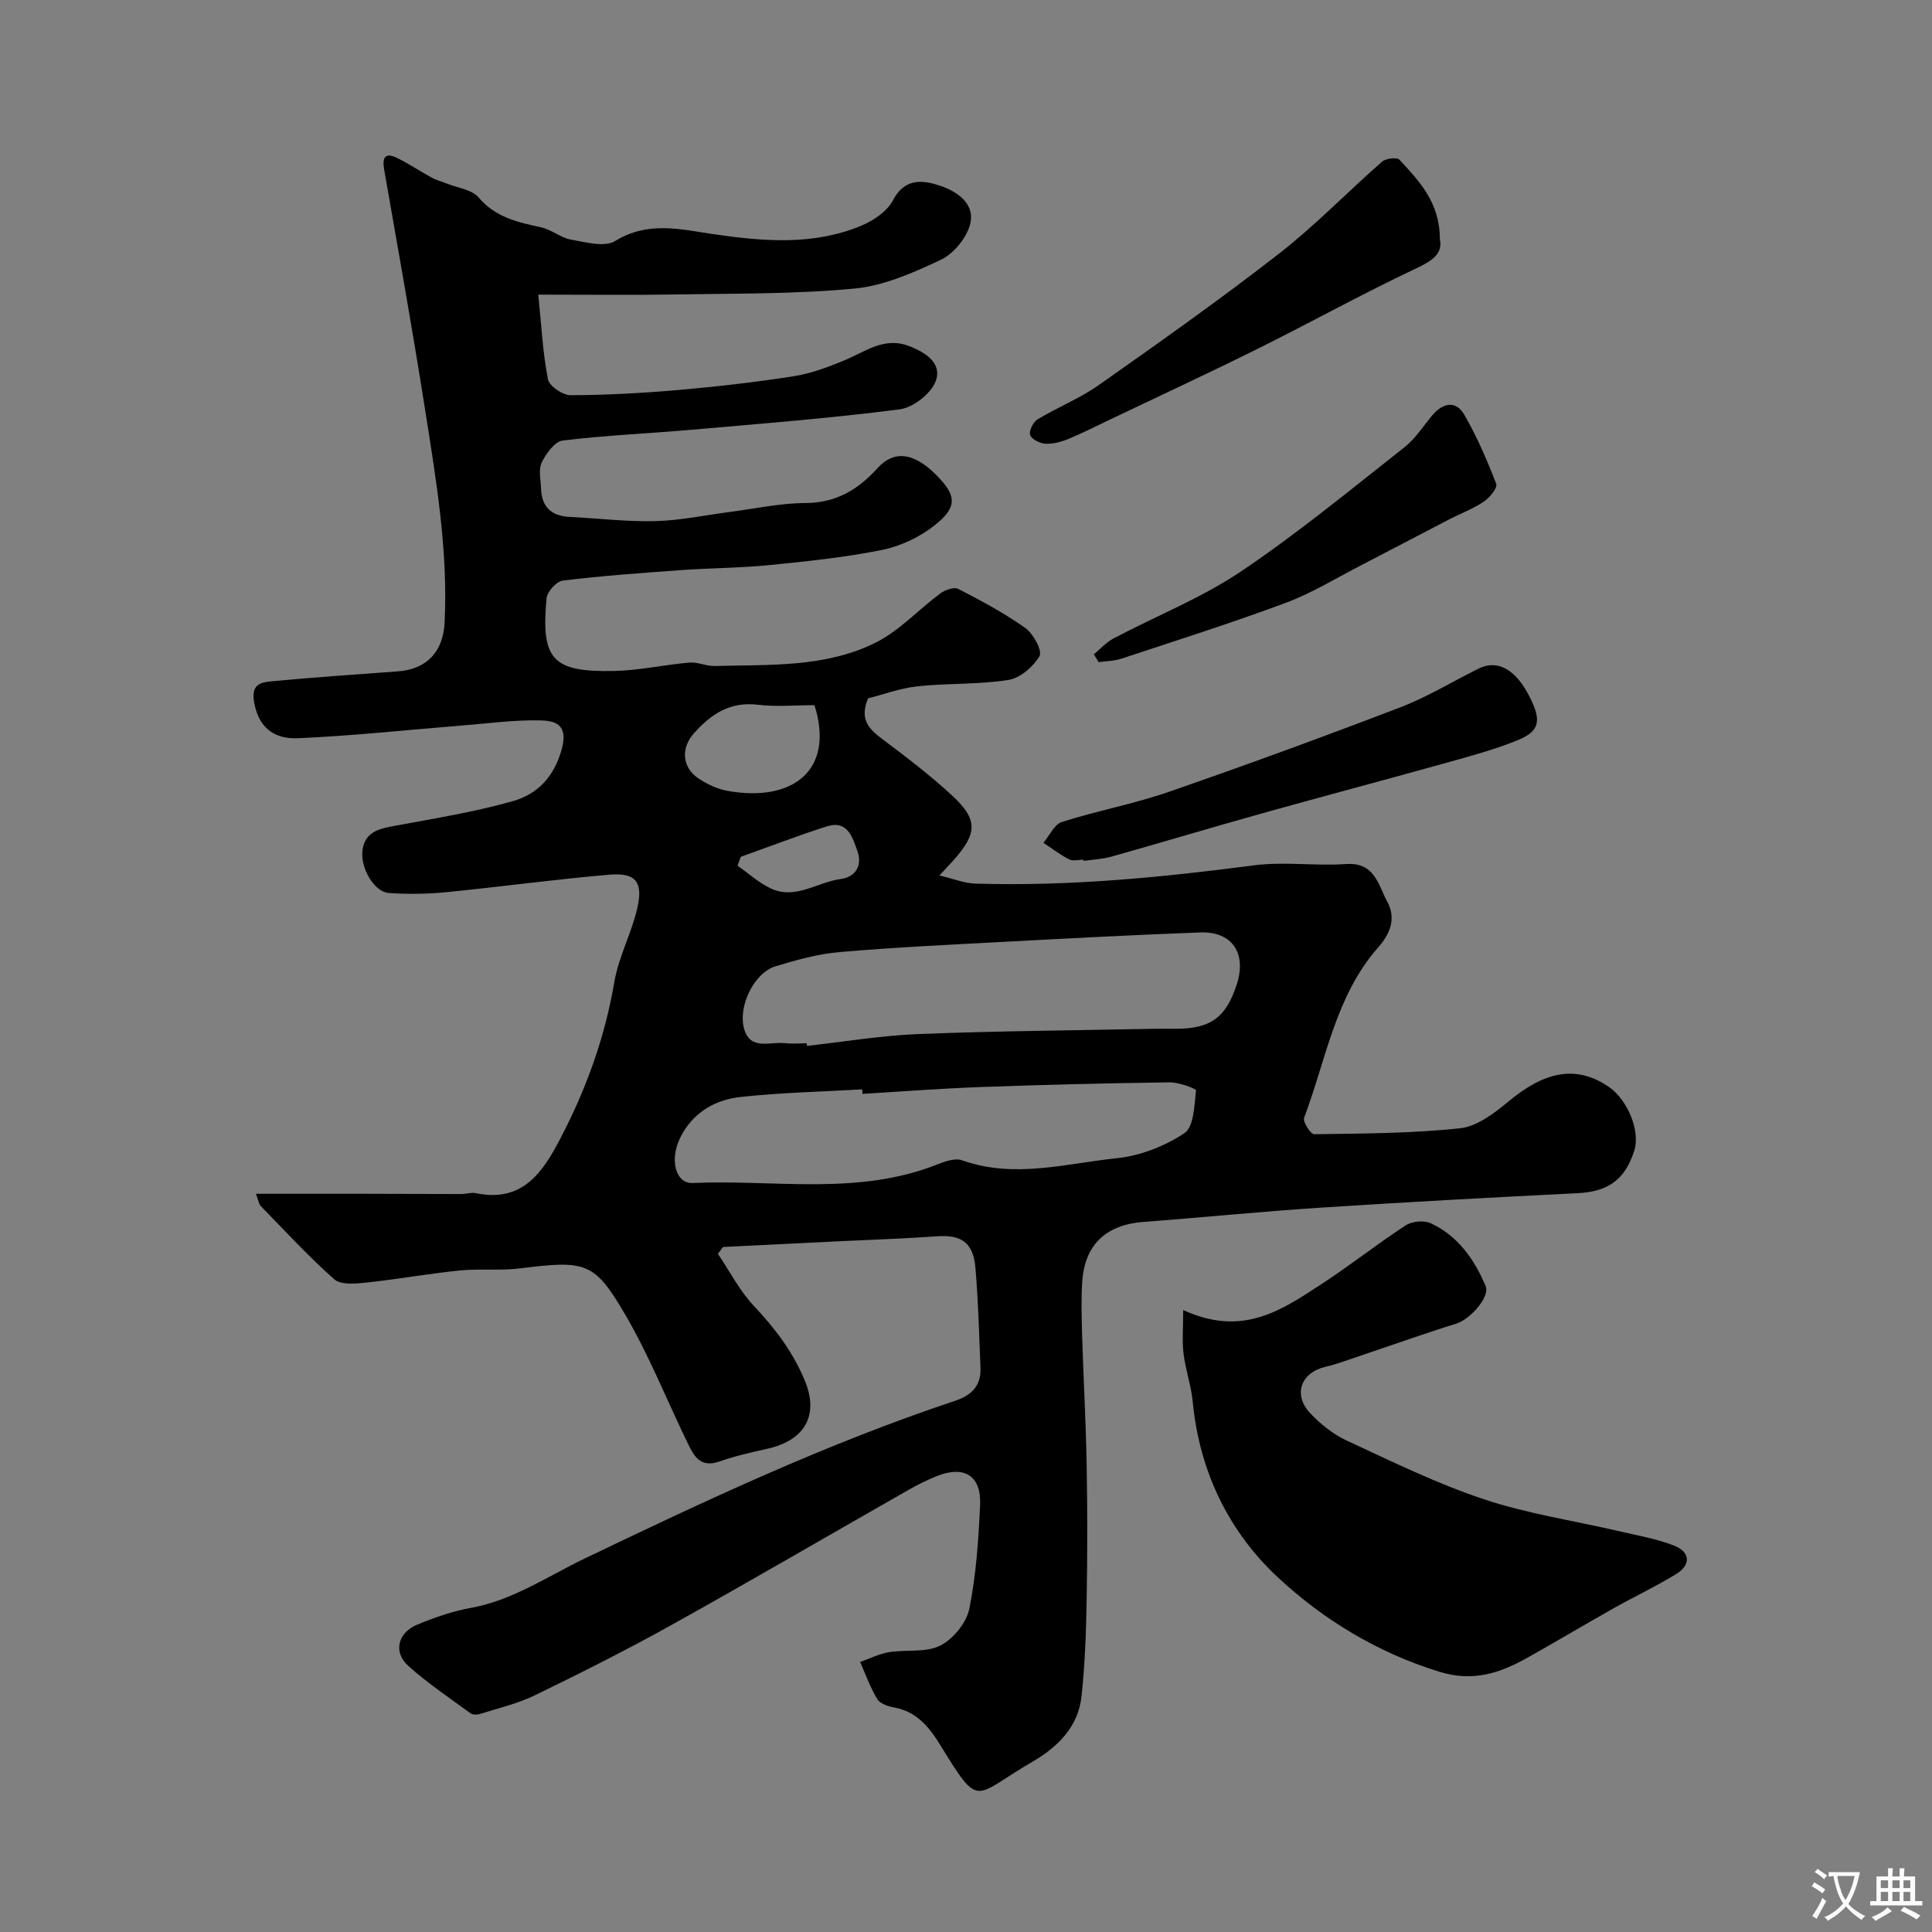 <svg enable-background="new 0 0 400 400" viewBox="0 0 400 400" xmlns="http://www.w3.org/2000/svg"><rect x="0" y="0" width="400" height="400" fill="#808080" stroke="none"/><g fill="#000001"><path d="m148.64 259.59c2.45 3.64 4.49 7.66 7.46 10.81 4.33 4.6 7.93 9.3 10.46 15.27 3.21 7.58-.17 12.63-7.77 14.3-3.32.73-6.66 1.5-9.86 2.62-4.06 1.43-5.35-1.31-6.66-4.03-4.26-8.79-7.9-17.95-12.81-26.36-6.42-10.99-8.16-11.29-21.86-9.59-4.1.51-8.32.01-12.43.43-6.5.66-12.94 1.83-19.44 2.52-2.18.23-5.18.49-6.53-.7-5.35-4.74-10.21-10.04-15.22-15.17-.38-.39-.44-1.08-.99-2.53 7.91 0 15.15-.01 22.4 0 6.72.01 13.44.05 20.16.05.99 0 2.02-.38 2.96-.18 9.69 2.02 13.88-4.32 17.58-11.45 5.3-10.19 9.15-20.81 11.09-32.21.91-5.37 3.71-10.39 4.85-15.74 1.1-5.14-.56-6.99-5.84-6.54-11.26.96-22.48 2.51-33.73 3.62-3.96.39-7.99.45-11.95.18-3.02-.2-5.96-5.2-5.46-8.88.53-3.9 3.6-4.46 6.84-5.06 8.14-1.51 16.35-2.83 24.29-5.08 5.1-1.45 8.56-5 10.15-10.87 1.38-5.13-1.54-5.78-4.47-5.85-5.41-.12-10.84.63-16.26 1.06-11.31.91-22.6 2.14-33.93 2.63-4.33.19-7.9-1.63-9-7.13-.8-3.98 1.13-4.43 3.62-4.66 8.68-.81 17.38-1.42 26.08-2.05 6.03-.44 9.38-4.11 9.68-10.08.74-14.92-1.75-29.55-4.05-44.17-2.61-16.6-5.58-33.14-8.47-49.69-.45-2.57.28-3.53 2.68-2.36 2.48 1.21 4.78 2.78 7.21 4.1.96.52 2.06.78 3.08 1.2 2.24.91 5.19 1.23 6.58 2.87 3.52 4.16 8.12 5.14 12.96 6.2 2.14.47 4.04 2.16 6.18 2.54 3.04.54 6.97 1.63 9.16.28 6.84-4.22 13.66-2.38 20.52-1.38 10.3 1.49 20.57 2.33 30.44-1.79 2.53-1.06 5.38-2.99 6.57-5.3 2.46-4.76 6.42-4.07 9.74-2.96 3.45 1.16 7.49 3.74 6.12 8.26-.84 2.78-3.43 5.88-6.04 7.1-5.65 2.64-11.7 5.34-17.79 5.92-12.19 1.16-24.51 1.01-36.78 1.22-9.13.16-18.26.04-28.72.04.69 6.68.95 12.19 2.01 17.54.28 1.4 3.05 3.29 4.67 3.28 7.42-.02 14.86-.43 22.27-1.07 7.99-.7 15.98-1.61 23.91-2.85 3.59-.56 7.13-1.89 10.52-3.29 4.32-1.78 8.22-4.95 13.37-2.97 3.45 1.33 6.97 3.56 5.51 7.34-1 2.57-4.66 5.41-7.43 5.77-14.33 1.84-28.76 2.97-43.16 4.23-8.85.78-17.75 1.14-26.57 2.22-1.67.2-3.49 2.7-4.38 4.55-.72 1.49-.2 3.6-.14 5.43.13 3.78 2.14 5.65 5.91 5.84 5.93.29 11.88 1.03 17.8.87 5.15-.13 10.27-1.24 15.4-1.9 5.2-.67 10.39-1.82 15.59-1.84 6.37-.03 10.91-2.75 14.98-7.24 3.41-3.77 7.5-3.18 12.01 1.3 4.35 4.32 4.63 6.71-.19 10.54-3.06 2.43-7.01 4.31-10.83 5.09-7.68 1.56-15.52 2.37-23.33 3.15-6.07.61-12.2.6-18.28 1.04-8.2.59-16.4 1.18-24.56 2.17-1.29.16-3.23 2.29-3.36 3.65-1.18 12.7 1.19 15.33 13.97 15.07 5.21-.11 10.39-1.29 15.6-1.74 1.72-.15 3.52.76 5.28.71 11.29-.31 22.87.36 33.28-4.84 4.94-2.47 8.9-6.86 13.43-10.21.97-.72 2.81-1.36 3.67-.92 4.77 2.47 9.56 5.01 13.92 8.12 1.65 1.17 3.54 4.73 2.91 5.8-1.29 2.21-4.02 4.56-6.46 4.94-6.16.97-12.52.64-18.75 1.31-3.65.39-7.19 1.72-10.29 2.5-1.83 4.4.22 6.36 2.9 8.38 4.91 3.69 9.82 7.43 14.34 11.58 5.59 5.13 5.47 7.95.34 13.68-.66.73-1.34 1.44-2.81 3.03 2.96.69 5.18 1.61 7.43 1.68 19.36.6 38.54-1.28 57.72-3.78 6.25-.82 12.72.17 19.05-.27 5.97-.41 6.64 4.32 8.55 7.84s.46 6.73-1.89 9.4c-8.91 10.13-10.8 23.3-15.35 35.3-.31.81 1.36 3.41 2.08 3.4 10.09-.15 20.23-.16 30.24-1.24 3.53-.38 7.12-3.16 10.05-5.59 7.19-5.96 13.76-7.73 20.7-2.99 3.93 2.69 6.57 9.19 5.3 13.19-1.95 6.13-5.49 8.53-11.8 8.84-17.8.88-35.61 1.85-53.4 3.01-12.15.79-24.27 2.02-36.41 2.93-7.76.58-12.22 4.72-12.7 12.45-.23 3.65-.13 7.33-.02 11 .27 8.94.78 17.87.94 26.8.17 9.53.16 19.07-.01 28.6-.11 6.44-.37 12.9-1.04 19.3-.68 6.42-4.96 10.6-10.24 13.66-12.3 7.15-10.72 9.98-19.01-3.49-2.27-3.69-4.91-6.97-9.61-7.8-1.24-.22-2.87-.78-3.44-1.72-1.45-2.4-2.4-5.1-3.55-7.68 1.98-.7 3.91-1.69 5.95-2.03 3.56-.58 7.62.14 10.64-1.37 2.68-1.34 5.42-4.71 6.01-7.61 1.43-7.04 1.91-14.31 2.24-21.51.28-6.07-3.32-8.26-9.01-5.95-1.97.8-3.89 1.74-5.73 2.79-16.42 9.35-32.74 18.88-49.25 28.07-9.22 5.13-18.67 9.87-28.16 14.49-3.59 1.75-7.59 2.67-11.43 3.89-.58.18-1.47.18-1.92-.15-4.35-3.19-8.86-6.2-12.86-9.79-3.18-2.84-2.24-6.88 1.81-8.56 3.59-1.49 7.34-2.79 11.15-3.48 8.67-1.58 15.76-6.48 23.48-10.19 25.09-12.05 50.3-23.88 76.78-32.69 3.35-1.12 5.37-3.12 5.22-6.78-.28-6.93-.46-13.86-1.05-20.77-.45-5.21-2.94-6.85-7.86-6.5-6.92.49-13.87.71-20.8 1.05-7.87.39-15.73.78-23.6 1.17-.36.47-.71.94-1.05 1.41zm18.38-43.59c.02.18.04.36.06.54 7.68-.85 15.34-2.14 23.05-2.45 16.26-.64 32.53-.76 48.8-1.09 1.5-.03 3 0 4.5 0 7.24 0 10.45-2.36 12.66-9.29 2.03-6.39-1.02-10.91-7.6-10.66-13.71.51-27.41 1.24-41.11 1.97-11.2.6-22.41 1.13-33.59 2.1-4.49.39-8.95 1.64-13.28 2.96-4.36 1.33-7.86 8.34-6.4 13.1 1.34 4.34 5.42 2.44 8.42 2.8 1.48.17 2.99.02 4.49.02zm11.55 10.47c-.02-.31-.03-.62-.05-.93-8.41.49-16.85.66-25.22 1.58-5.35.59-9.93 3.28-12.47 8.43-2.26 4.57-.95 9.54 2.58 9.38 16.88-.76 34.09 2.69 50.55-3.81 1.63-.64 3.76-1.42 5.21-.9 10.8 3.86 21.51.67 32.15-.44 4.82-.5 9.87-2.49 13.9-5.17 1.97-1.31 2.05-5.75 2.4-8.84.04-.38-3.55-1.71-5.45-1.68-12.95.17-25.91.49-38.85.96-8.25.29-16.5.93-24.75 1.42zm-9.94-80.47c-4.07 0-7.94.37-11.7-.09-5.8-.71-9.77 1.97-13.3 5.96-2.67 3.01-2.43 6.97.9 9.24 1.82 1.23 3.99 2.26 6.14 2.64 13.53 2.4 22.19-4.32 17.96-17.75zm-15.26 31.39c-.22.62-.45 1.23-.67 1.85 2.27 1.58 4.37 3.51 6.83 4.68 5.11 2.43 9.64-1.26 14.48-1.92 3.27-.44 4.5-2.9 3.53-5.71-.96-2.77-2-6.57-6.34-5.2-6 1.91-11.89 4.19-17.83 6.3z"/><path d="m244.97 271.23c12.31 5.67 20.42-.03 28.49-5.28 5.98-3.89 11.59-8.35 17.57-12.25 1.31-.86 3.79-1.09 5.19-.44 5.63 2.6 9.03 7.48 11.37 13.02.95 2.24-3.26 6.89-6.03 7.75-6.64 2.06-13.2 4.41-19.79 6.62-2.45.82-4.87 1.75-7.38 2.34-4.97 1.17-6.73 5.65-3.24 9.47 2.17 2.36 4.89 4.51 7.79 5.85 9.3 4.32 18.58 8.86 28.27 12.09 9.04 3.01 18.61 4.44 27.93 6.6 3.78.88 7.66 1.56 11.27 2.92 3.59 1.35 3.78 4.06.55 6.02-4.18 2.54-8.63 4.65-12.9 7.05-5.97 3.36-11.85 6.87-17.82 10.22-5.71 3.2-11.28 5.07-18.28 2.9-12.77-3.96-23.97-10.75-33.42-19.56-10.18-9.49-16.21-21.96-17.59-36.26-.32-3.38-1.5-6.67-1.91-10.05-.32-2.6-.07-5.3-.07-9.01z"/><path d="m298.11 49.46c.65 3.13-1.62 4.56-5.08 6.19-11.03 5.21-21.71 11.13-32.64 16.56-10.21 5.07-20.56 9.87-30.85 14.78-2.8 1.34-5.57 2.76-8.44 3.93-1.47.6-3.16 1.03-4.71.94-1.13-.07-2.82-.92-3.11-1.8-.28-.85.62-2.68 1.52-3.23 4.16-2.51 8.77-4.34 12.71-7.12 12.55-8.83 25.09-17.7 37.2-27.12 7.54-5.86 14.23-12.81 21.43-19.12.78-.68 3.08-.96 3.59-.41 4.08 4.4 8.35 8.8 8.38 16.4z"/><path d="m224.31 177.99c-1 0-2.17.34-2.96-.07-1.87-.96-3.56-2.26-5.32-3.43 1.26-1.48 2.25-3.81 3.82-4.31 7.25-2.31 14.81-3.71 22-6.19 16.13-5.58 32.16-11.45 48.1-17.56 5.6-2.14 10.79-5.34 16.19-8.01 3.96-1.95 7.71.18 10.6 5.94 2.44 4.86 2.03 7.02-2.47 8.87-4.32 1.77-8.87 3.04-13.38 4.3-13.25 3.7-26.54 7.22-39.78 10.92-10.33 2.89-20.61 5.98-30.94 8.89-1.87.53-3.87.61-5.81.9-.02-.08-.04-.16-.05-.25z"/><path d="m226.48 135.47c1.34-1.11 2.55-2.49 4.06-3.29 8.78-4.63 18.15-8.34 26.33-13.83 11.77-7.9 22.75-16.98 33.91-25.75 2.28-1.79 3.9-4.42 5.81-6.67 2.15-2.53 4.83-3.07 6.54-.12 2.65 4.55 4.75 9.46 6.65 14.38.31.81-1.37 2.87-2.59 3.68-2.3 1.52-4.94 2.51-7.4 3.79-6.02 3.12-12.02 6.29-18.04 9.4-5.13 2.64-10.1 5.72-15.47 7.72-11.25 4.19-22.71 7.82-34.11 11.59-1.49.49-3.14.49-4.71.72-.32-.55-.65-1.08-.98-1.62z"/></g><path d="m377.9 391.2c-.2.3-.4.5-.6.8-.7-.6-1.4-1-2.2-1.5.2-.3.4-.5.5-.8.6.4 1.4.8 2.3 1.5zm-1.8 6.1c-.2-.2-.5-.4-.9-.6.4-.6.8-1.2 1.2-1.9s.7-1.3.9-1.9c.3.3.5.5.8.7-.7 1.3-1.4 2.6-2 3.7zm2.2-9c-.3.3-.5.5-.6.8-.6-.6-1.3-1.1-2-1.5.3-.3.5-.5.6-.7.6.5 1.3.9 2 1.4zm.3.2v-.9h2 4.5c-.3 1.3-.6 2.5-1 3.6s-.9 2.1-1.4 3c.4.5 1 1 1.6 1.4s1.2.8 1.9 1.1c-.3.2-.5.4-.8.8-.4-.3-1-.7-1.6-1.2s-1.2-1.1-1.6-1.6c-.5.6-1.1 1.1-1.7 1.6s-1.4.9-2.1 1.4c-.1-.3-.3-.5-.7-.8.6-.2 1.2-.5 1.9-1s1.4-1.1 2-1.8c-.5-.8-.9-1.6-1.2-2.5s-.6-2-.8-3.2c-.4.1-.7.1-1 .1zm2.5 2.7c.2 1 .7 1.7 1 2.2.3-.5.6-1.1 1-2s.6-1.9.9-3h-3.2-.4c.1.9.3 1.8.7 2.8z" fill="#fafbfa"/><path d="m396.5 388.5v1.5 3.6h1.5v.9c-.4 0-1 0-1.7 0h-7.9c-.5 0-.9 0-1.2 0v-.9h1.3v-3.5c0-.7 0-1.2 0-1.6h2.4c0-.8 0-1.4 0-1.7h1c0 .3-.1.8-.1 1.7h1.5c0-.8 0-1.4 0-1.7h1c0 .3-.1.9-.1 1.7zm-8.2 9.2c-.2-.3-.5-.5-.8-.8.8-.3 1.4-.6 1.9-.9s1-.7 1.4-1.1c.3.3.6.5.9.8-1.6 1-2.8 1.6-3.4 2zm2.6-6.8v-1.6h-1.5v1.6zm0 2.7v-1.9h-1.5v1.9zm2.4-2.7v-1.6h-1.5v1.6zm0 2.7v-1.9h-1.5v1.9zm.2 2 .7-.8c.4.2.9.5 1.6.8s1.3.7 1.8 1c-.3.3-.5.5-.8.8-.4-.3-1.5-1-3.3-1.8zm2-4.7v-1.6h-1.4v1.6zm0 2.7v-1.9h-1.4v1.9z" fill="#fafbfa"/></svg>